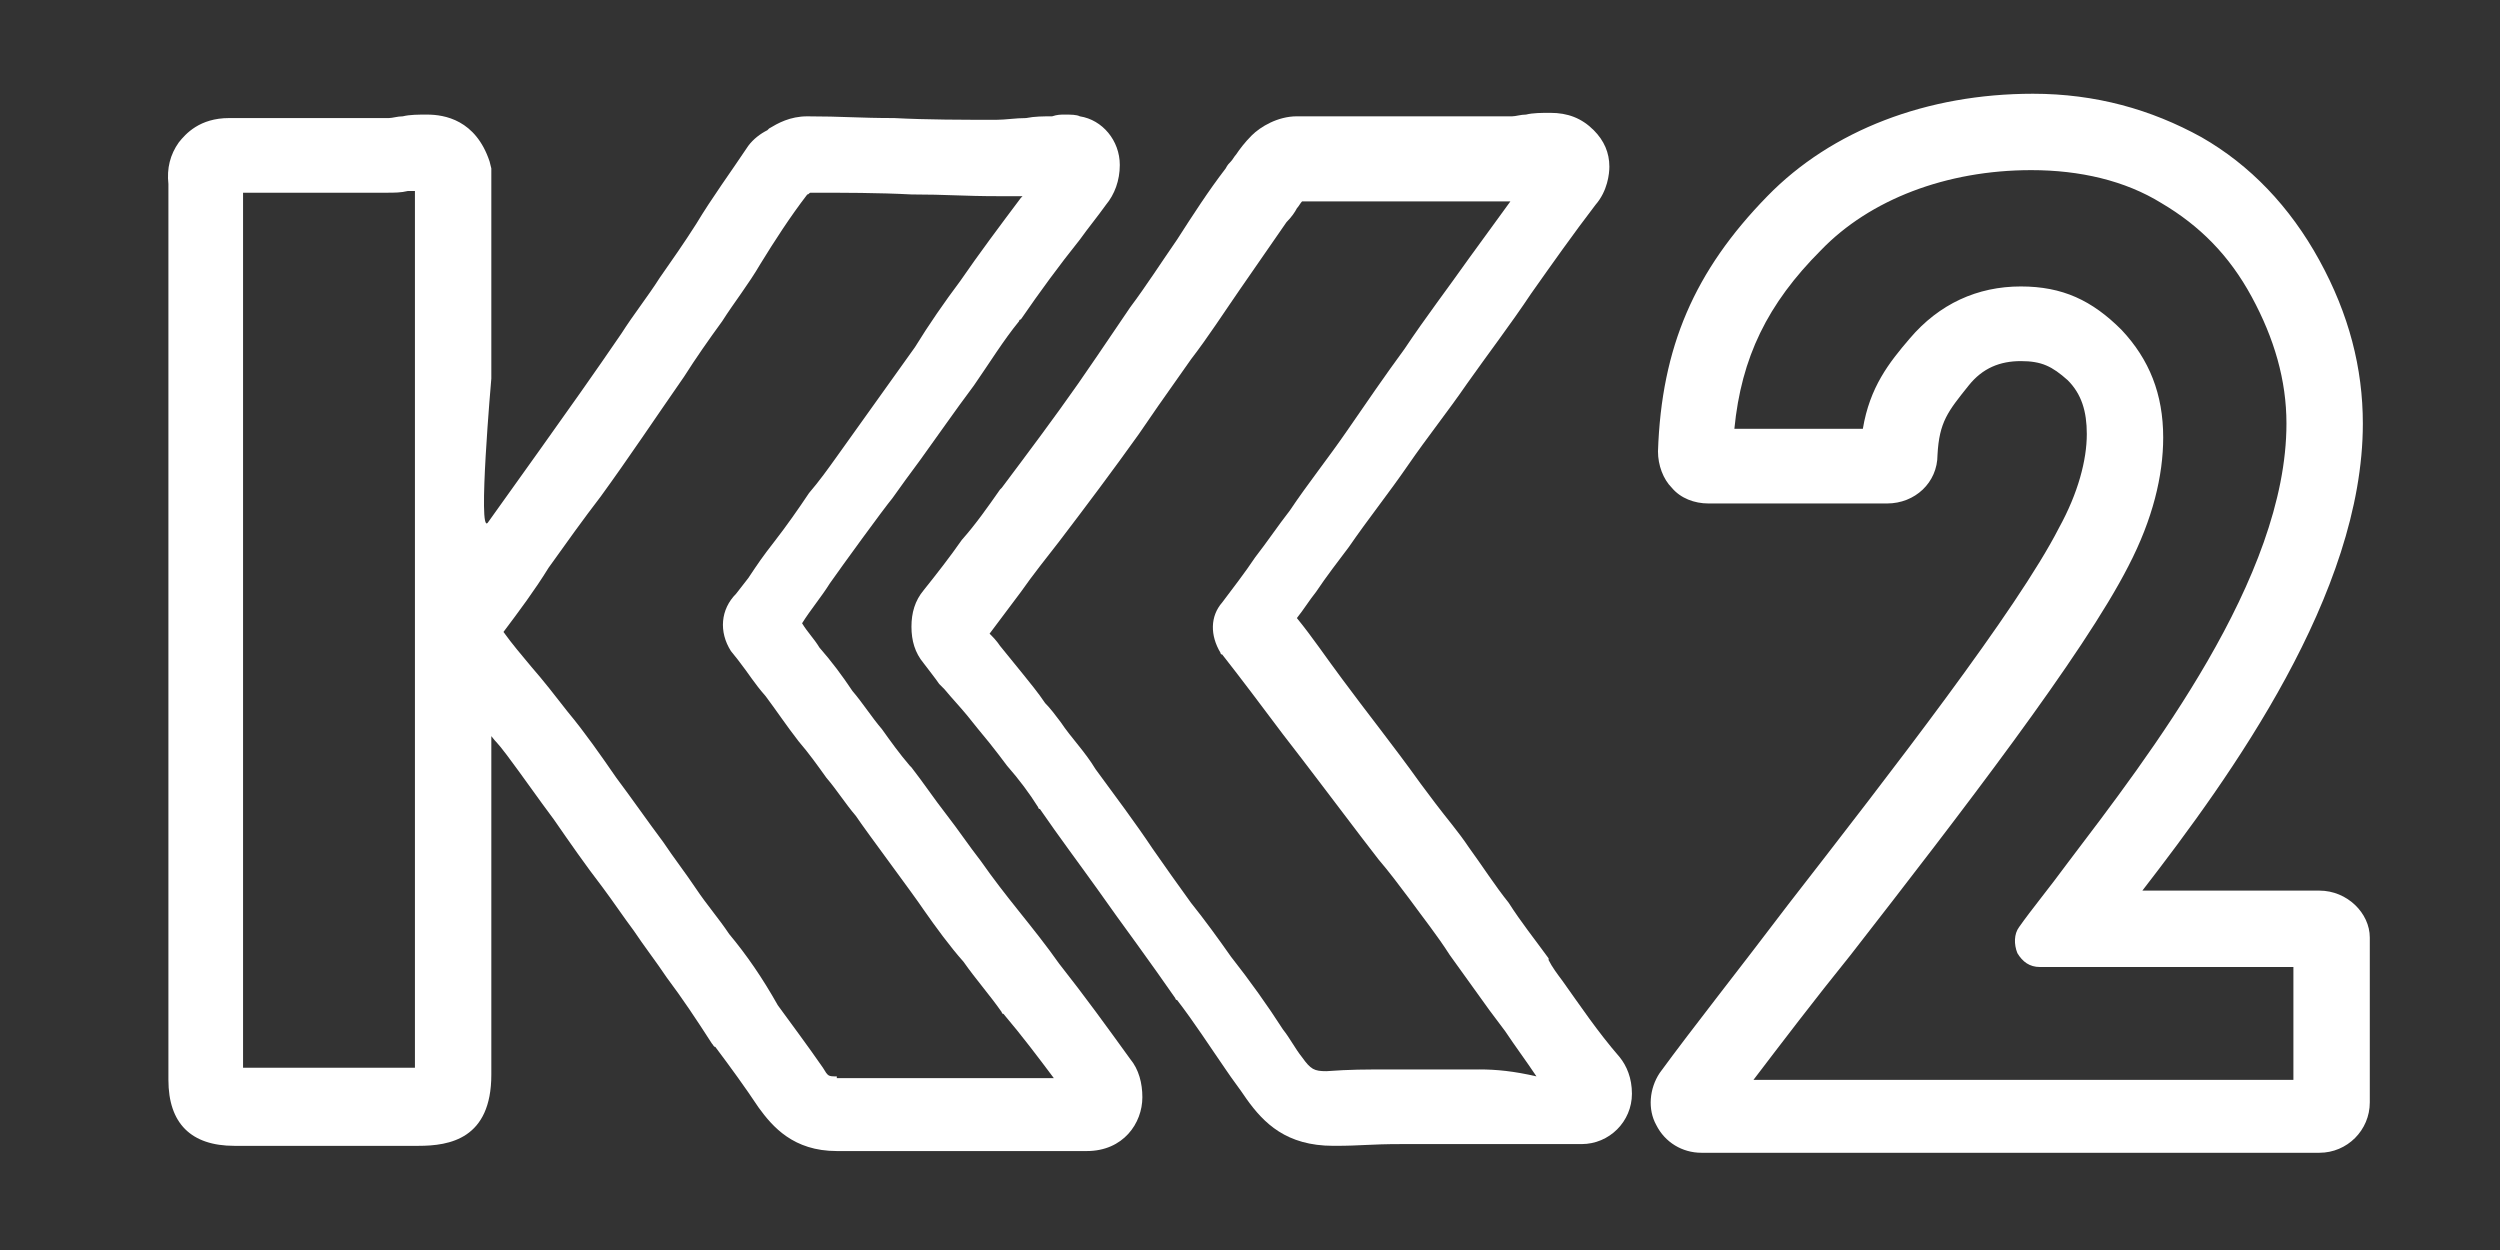 <svg xmlns="http://www.w3.org/2000/svg" viewBox="225.6 384.9 144 72"><rect x="225.6" y="384.9" width="144" height="72" fill="#333333" stroke="none"/><g fill="#FFF"><path d="M315.6 441.4c-.3-.4-.6-.8-.8-1.2v-.1c-.8-1.1-1.6-2.1-2.3-3.2-.8-1-1.5-2.1-2.3-3.2-.6-.9-1.3-1.7-1.9-2.5l-.9-1.2c-1.5-2.1-3.1-4.1-4.5-6-.9-1.2-1.7-2.4-2.6-3.5.4-.5.7-1 1.1-1.5.6-.9 1.3-1.8 1.9-2.6 1.1-1.6 2.3-3.1 3.4-4.7s2.3-3.1 3.4-4.7c1.2-1.7 2.5-3.4 3.7-5.2 1.2-1.7 2.4-3.4 3.7-5.1.7-.8.8-1.8.8-2.2 0-.8-.3-1.5-.9-2.1-.7-.7-1.5-1-2.5-1-.5 0-1 0-1.4.1-.3 0-.6.1-.8.1h-12.4c-1.1 0-2.1.6-2.6 1.1-.4.4-.7.8-.9 1.1-.1.1-.2.3-.3.4-.1.1-.2.2-.3.4-1 1.3-1.9 2.7-2.8 4.1-.9 1.3-1.8 2.7-2.7 3.9l-1.9 2.8-1.1 1.6c-1.4 2-2.9 4-4.4 6l-.1.1c-.7 1-1.4 2-2.2 2.9-.7 1-1.4 1.9-2.2 2.9-.5.6-.7 1.3-.7 2.1s.2 1.5.7 2.1c.3.4.7.9.9 1.2l.2.2.1.1c.5.6.8.9 1.3 1.5.4.5.8 1 1.3 1.6.4.5.7.9 1 1.3.7.8 1.3 1.6 1.8 2.4 0 0 0 .1.1.1 1.1 1.6 2.3 3.2 3.3 4.6.7 1 1.5 2.1 2.3 3.2.8 1.1 1.5 2.1 2.2 3.1 0 0 0 .1.1.1 1 1.3 1.9 2.7 2.8 4 .4.6.8 1.1 1.2 1.7 1 1.4 2.3 2.7 5 2.7h.1c1.5 0 2-.1 3.8-.1h10.4c1.6 0 2.9-1.3 2.9-2.9 0-.9-.3-1.6-.7-2.1-1.3-1.5-2.3-3-3.3-4.4zm-4.8 5.1h-4.9c-1.8 0-2.5 0-3.9.1-.7 0-.9-.1-1.4-.8-.4-.5-.7-1.1-1.1-1.6-.9-1.4-1.9-2.8-3-4.2-.7-1-1.5-2.1-2.3-3.1-.8-1.1-1.5-2.1-2.2-3.1-1-1.5-2.2-3.1-3.3-4.6-.6-1-1.4-1.8-2-2.7-.3-.4-.6-.8-.9-1.1-.4-.6-.9-1.2-1.3-1.7s-.9-1.1-1.3-1.6c-.2-.3-.4-.5-.6-.7l1.8-2.4c.7-1 1.5-2 2.2-2.9 1.6-2.1 3.1-4.1 4.6-6.2l1.1-1.6 1.9-2.7c1-1.3 1.9-2.7 2.8-4l2.7-3.9c.3-.3.5-.6.6-.8.1-.1.2-.3.3-.4h12l-2.4 3.3c-1.2 1.7-2.5 3.4-3.7 5.2-1.1 1.5-2.2 3.1-3.3 4.7-1.1 1.6-2.3 3.1-3.3 4.6-.7.9-1.3 1.8-2 2.7-.6.9-1.3 1.8-1.9 2.6-.7.8-.7 1.9-.1 2.9 0 0 0 .1.1.1 1.1 1.4 2.3 3 3.5 4.6 1.4 1.8 2.9 3.8 4.5 5.9.3.4.7.9 1 1.3.6.7 1.2 1.5 1.8 2.3.8 1.1 1.6 2.1 2.3 3.2.8 1.1 1.5 2.1 2.3 3.2l.9 1.2c.6.9 1.2 1.7 1.8 2.6-1.3-.3-2.3-.4-3.3-.4z"/><path d="M286.6 440.4c-.7-1-1.5-2-2.3-3-.8-1-1.5-1.9-2.2-2.9-.7-.9-1.3-1.8-2-2.7-.7-.9-1.3-1.8-2-2.7l-.1-.1c-.6-.7-1.1-1.4-1.6-2.1-.6-.7-1.1-1.5-1.7-2.2-.6-.9-1.2-1.7-1.9-2.5-.3-.5-.7-.9-1-1.4.5-.8 1.1-1.5 1.6-2.3.7-1 3.1-4.3 3.6-4.9.5-.7 1-1.4 1.6-2.2l1.5-2.1c.5-.7 1-1.4 1.6-2.2.9-1.3 1.7-2.6 2.6-3.7 0 0 0-.1.1-.1 1.1-1.6 2.2-3.1 3.4-4.6.5-.7 1-1.3 1.5-2 .5-.6.8-1.4.8-2.3 0-1.4-1-2.6-2.3-2.8-.2-.1-.5-.1-.9-.1-.2 0-.4 0-.7.1-.5 0-1 0-1.5.1-.6 0-1.2.1-1.7.1-1.9 0-4 0-5.9-.1-2 0-3-.1-5-.1-1 0-1.7.4-2.2.7l-.1.1c-.4.2-.8.5-1.1.9-1 1.5-2.1 3-3 4.5-.7 1.1-1.4 2.1-2.1 3.1-.7 1.1-1.5 2.1-2.2 3.2-1.5 2.2-3.2 4.6-4.7 6.7l-3 4.2c-.6.8.2-8.3.2-8.3v-12.1l-.1-.4c-.8-2.4-2.6-2.7-3.6-2.7-.5 0-1 0-1.4.1-.3 0-.6.1-.8.1h-9.2c-1.7 0-2.5.9-2.9 1.4-.5.7-.7 1.5-.6 2.4v51.6c0 2.5 1.3 3.8 3.8 3.8h10.6c1.8 0 4.2-.4 4.2-4.1v-19.5c.3.4.3.3.9 1.1.9 1.2 1.8 2.5 2.7 3.7.9 1.3 1.8 2.6 2.8 3.9.6.8 1.2 1.7 1.8 2.5.6.9 1.3 1.8 1.9 2.7.9 1.2 1.7 2.4 2.6 3.8.1.1.1.2.2.2.9 1.2 1.7 2.3 2.5 3.5.8 1.1 2 2.5 4.5 2.5h14.4c2.1 0 3.2-1.6 3.2-3.1 0-.8-.2-1.6-.7-2.2-1.3-1.8-2.6-3.6-4.1-5.5zm-37.1-33.7v39.7h-9.9V396h8.3c.4 0 .8 0 1.2-.1h.4v10.8zm24.3 40.2c-.5 0-.5 0-.8-.5-.9-1.3-1.8-2.5-2.6-3.6-.9-1.6-1.8-2.9-2.8-4.1-.6-.9-1.3-1.7-1.9-2.6-.6-.9-1.3-1.8-1.9-2.7-.9-1.2-1.8-2.5-2.7-3.7-.9-1.3-1.8-2.6-2.8-3.8-.7-.9-1.4-1.8-2.1-2.6-.5-.6-1.1-1.3-1.6-2 .9-1.2 1.8-2.4 2.6-3.7 1-1.4 2-2.8 3-4.1 1.6-2.2 3.2-4.6 4.8-6.9.7-1.1 1.4-2.1 2.2-3.2.7-1.1 1.5-2.1 2.2-3.3.8-1.3 1.7-2.7 2.7-4 .1 0 .1-.1.2-.1 1.9 0 3.9 0 5.8.1 2 0 3 .1 5 .1h1.4l-.1.1c-1.2 1.6-2.4 3.2-3.5 4.8-.9 1.2-1.8 2.5-2.6 3.8l-1.5 2.1-1.5 2.1-1.5 2.1c-.5.7-1 1.4-1.6 2.1-.6.9-1.3 1.9-2 2.8-.7.9-.9 1.2-1.5 2.1l-.7.9c-.9.9-1 2.2-.3 3.3l.4.5c.7.9.9 1.3 1.6 2.1.6.8 1.2 1.7 1.9 2.6.6.7 1.1 1.4 1.6 2.1.6.7 1.1 1.5 1.7 2.2.6.9 3.3 4.5 3.9 5.4.7 1 1.5 2.1 2.3 3 .7 1 1.5 1.9 2.2 2.9 0 0 0 .1.1.1 1.1 1.3 2 2.5 2.9 3.7h-12.5zM359.2 436.2H349c5.1-6.6 12.7-17.1 12.7-26.9 0-3.2-.8-6.3-2.5-9.4-1.7-3.1-4-5.5-6.8-7.1-2.9-1.6-6.1-2.5-9.7-2.5-6.1 0-11.6 2.1-15.3 5.9-4.2 4.3-6.1 8.7-6.3 14.7 0 .8.3 1.6.8 2.1.5.6 1.3.9 2.1.9h10.3c1.6 0 2.9-1.2 2.9-2.8.1-1.9.6-2.5 1.8-4 .8-1 1.8-1.4 3-1.4s1.8.3 2.7 1.1c.8.8 1.1 1.8 1.1 3.1 0 1.5-.5 3.4-1.6 5.4-2.4 4.7-9.7 14.1-15.6 21.7-2.8 3.7-5.5 7.1-7.4 9.7-.6.9-.7 2.1-.2 3 .5 1 1.5 1.6 2.6 1.6h35.6c1.6 0 2.9-1.3 2.9-2.9v-9.5c0-1.4-1.3-2.7-2.9-2.7zm-1.4 10.9h-31.2c1.6-2.1 3.5-4.6 5.6-7.2 6.3-8.1 13.4-17.3 16-22.4 1.4-2.7 2-5.2 2-7.4 0-2.5-.8-4.5-2.4-6.2-1.7-1.7-3.4-2.5-5.8-2.5-2.5 0-4.7 1-6.4 3-1.2 1.4-2.3 2.8-2.7 5.2h-7.4c.4-4.1 1.9-7.2 5-10.3 2.8-2.9 7.2-4.6 12.1-4.6 2.8 0 5.4.6 7.5 1.9 2.2 1.3 3.9 3 5.2 5.4 1.3 2.4 2 4.8 2 7.3 0 8.9-7.9 19.1-12.6 25.3-1.1 1.5-2.1 2.7-2.8 3.7-.3.4-.3 1-.1 1.5.3.5.7.8 1.3.8h14.6v6.5z"/></g></svg>